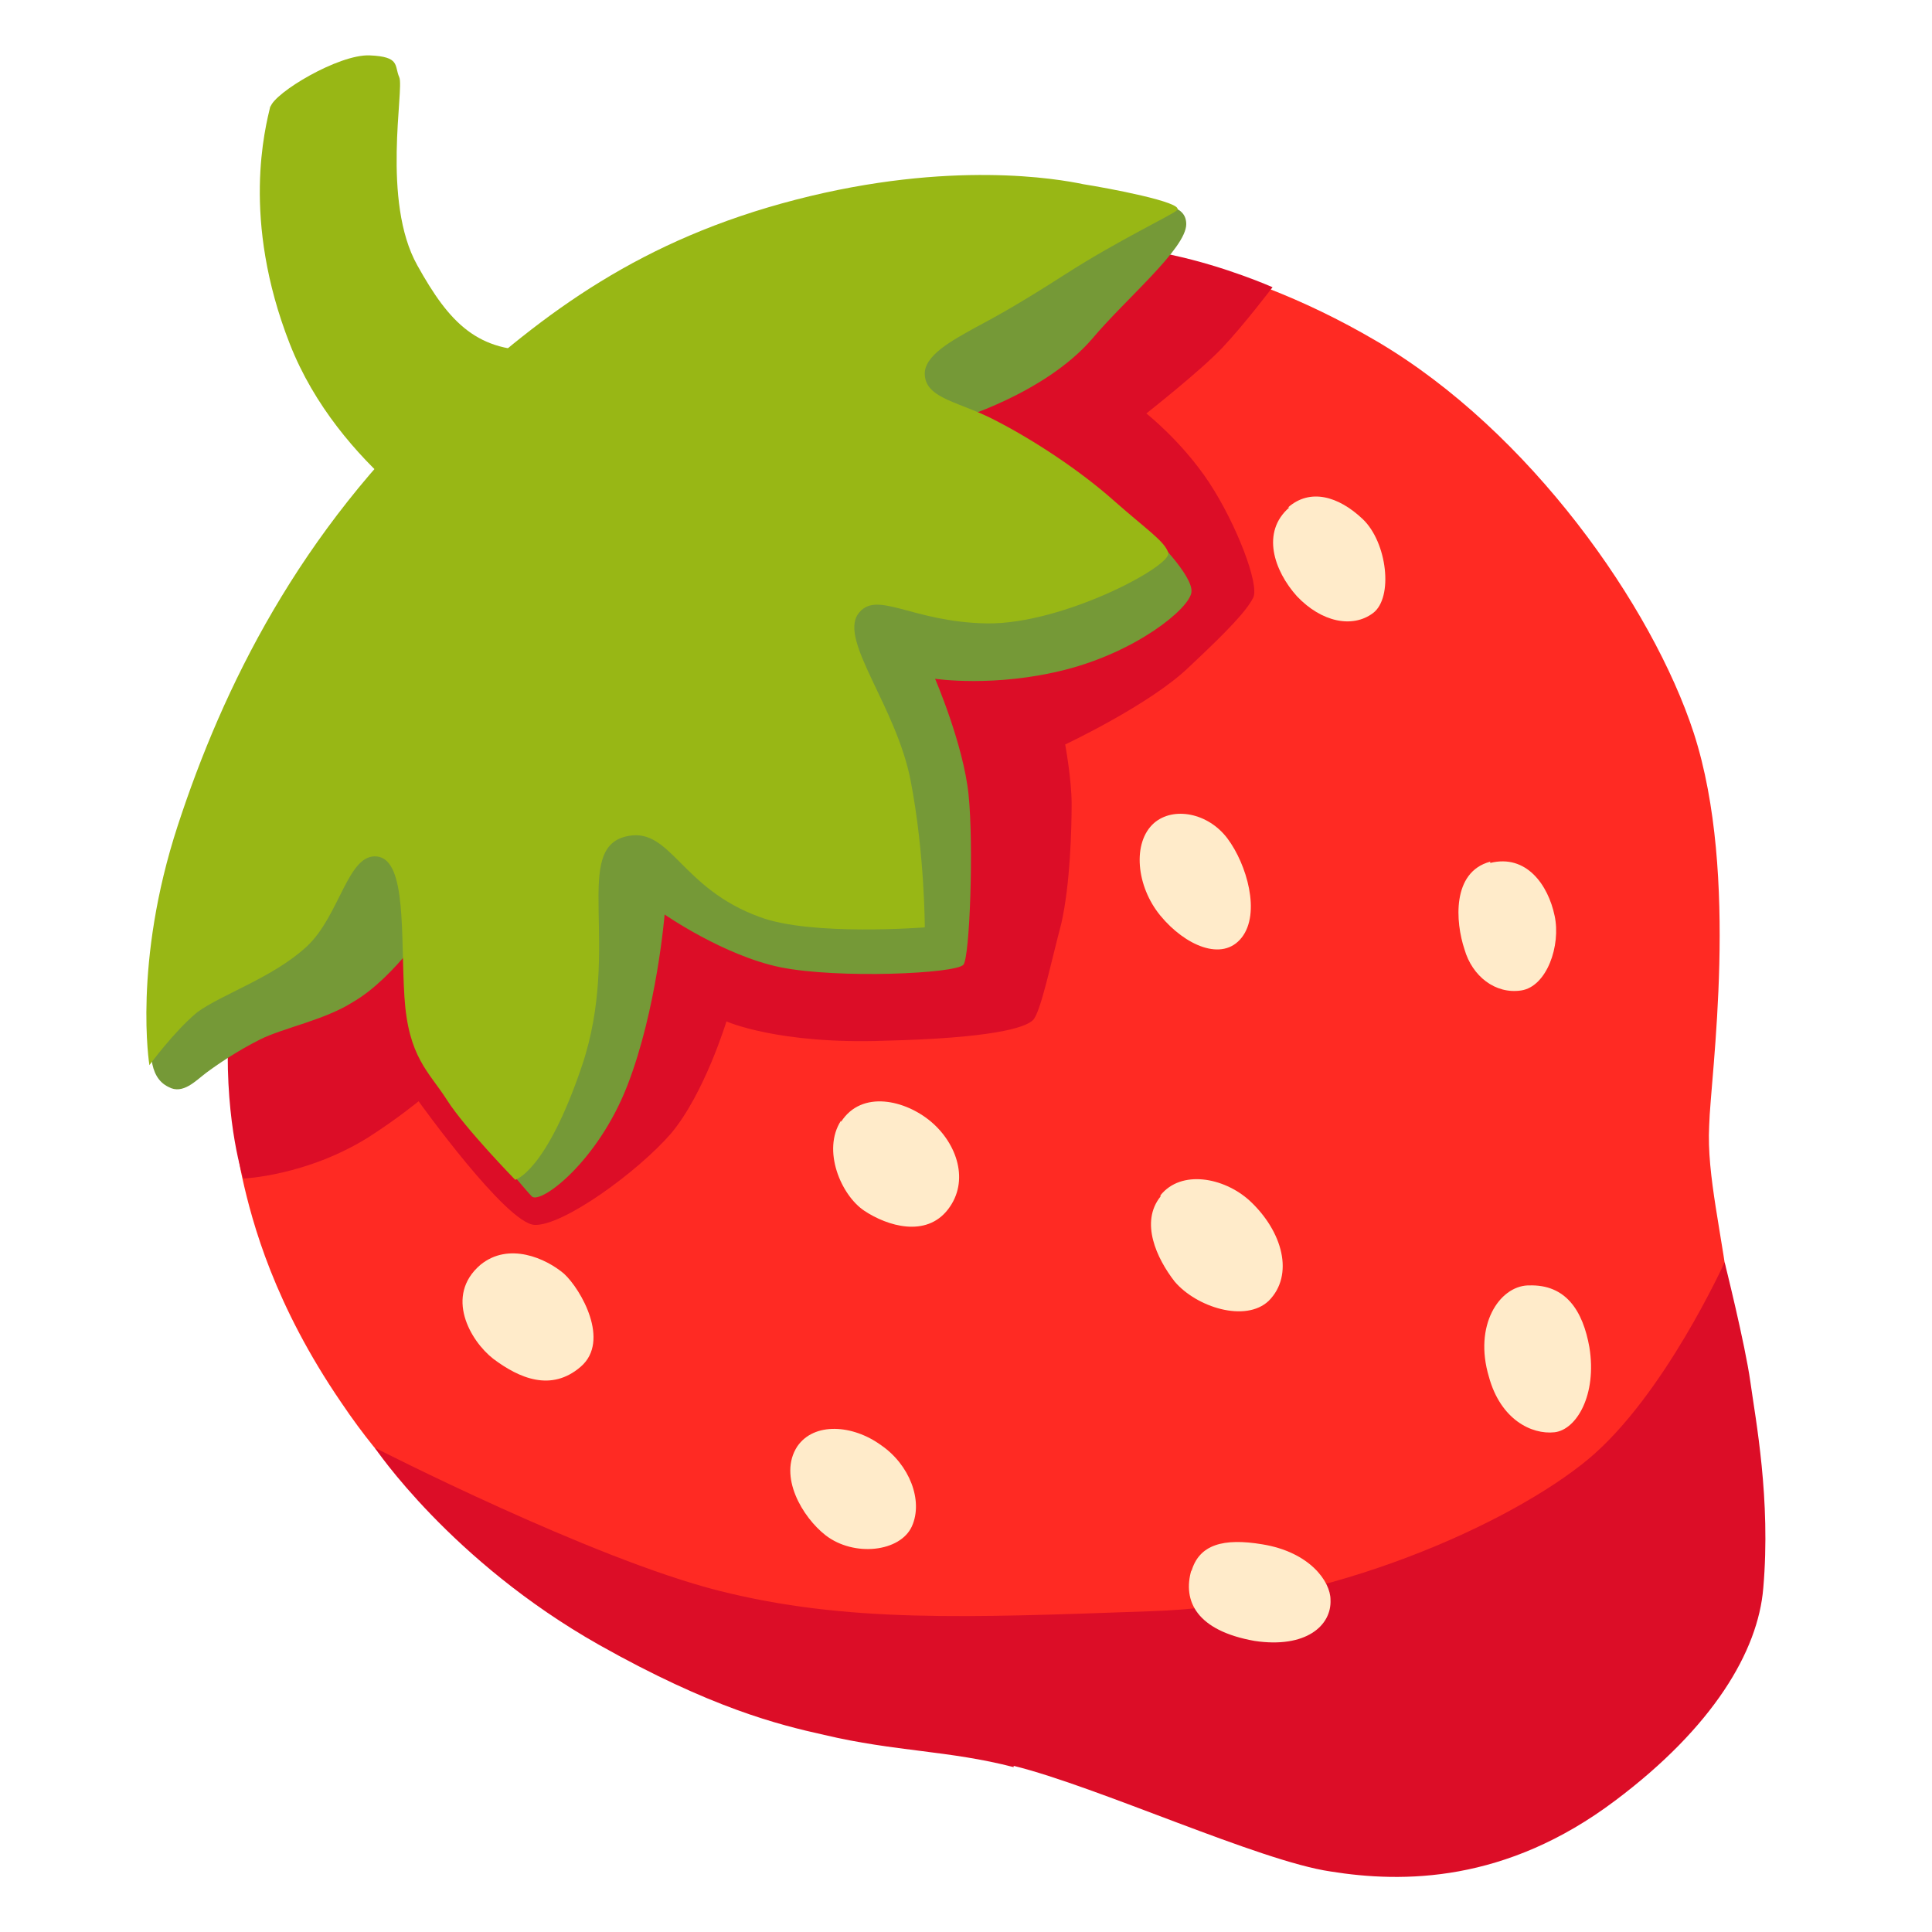 <?xml version="1.0" encoding="UTF-8"?>
<svg id="strawberry" xmlns="http://www.w3.org/2000/svg" version="1.1" viewBox="0 0 150 150">
    <style>
      .st0, .st1, .st2, .st3, .st4 {stroke-width: 0px;}

      .st0{fill: #ff2a23;}
      .st1{fill: #dc0d27;}
      .st2{fill: #759937;}
      .st3{fill: #98b715;}
      .st4{fill: #ffebca;}

      #strawberry:hover #s-bodyred {
  		fill: #dc0d27;
      }

      #spot-1, #spot-2, #spot-3, #spot-4, #spot-5, #spot-6, #spot-7, #spot-8, #spot-9{
  	    transition: all 1s ease-in-out;
      }

      #strawberry:hover #spot-1,
      #strawberry:hover #spot-2,
      #strawberry:hover #spot-3,
      #strawberry:hover #spot-4,
      #strawberry:hover #spot-5,
      #strawberry:hover #spot-6,
      #strawberry:hover #spot-7,
      #strawberry:hover #spot-8,
      #strawberry:hover #spot-9 {
        animation: rotation 1s infinite linear;
      }

      @keyframes rotation {
        0% {
          transform: rotate(0deg);
        }
        100% {
          transform: rotate(360deg);
        }
      }

      #spot-1 {
        transform-origin: 68px 87px;
      }
      #spot-2 {
        transform-origin: 40px 98px;
      }
      #spot-3 {
        transform-origin: 65px 113px;
      }
      #spot-4 {
        transform-origin: 95px 122px;
      }
      #spot-5 {
        transform-origin: 93px 94px;
      }
      #spot-6 {
        transform-origin: 91px 65px;
      }
      #spot-7 {
        transform-origin: 103px 40px;
      }
      #spot-8 {
        transform-origin: 118px 67px;
      }
      #spot-9 {
        transform-origin: 120px 100px;
      }
    </style>
    <script>

	  const theStrawberry = document.querySelector("#strawberry");
	
	  function logTheId() {
		console.log(this.id)
	  }
	  theStrawberry.addEventListener("click", logTheId);

    </script>

  <path id="s-bodyred" class="st0" d="M85.7,19.3c-.7-.7-20.8-.4-20.8-.4l-46,51.1s-1.6,15-.1,21.4c.8,3.6,2.5,9.9,7.7,17.5,3.5,5.2,6.3,7.4,6.3,7.4l27.5,11.9,45.9,4.7,26.9-17.4s2-8,1.3-13.9c-.7-5.9-1.9-10.3-1.7-14.2.1-3.9,2.4-19.4-1.2-30.5-3.2-9.8-12.7-23.4-24.6-30.4s-21.2-7.1-21.2-7.1Z"/>
  <path id="s-lowershadow" class="st1" d="M78.7,137.1c6.5,1.6,19.1,7.4,24.6,8.2,5.6.9,13.6.9,22.1-5.5,7.6-5.7,11.1-11.6,11.5-16.5.6-6.9-.6-13.1-1-16-.4-2.9-2-9.3-2-9.3,0,0-4.7,10.4-10.6,15.3s-20,11.4-34.1,11.8c-14.1.5-23.5.9-33.4-1.6s-26.7-11.1-26.7-11.1c0,0,5.9,8.8,17.4,15.3,8.7,4.9,13.9,6.2,17.5,7,5.5,1.3,9.7,1.2,14.7,2.5h0Z"/>
  <path id="s-uppershadow" class="st1" d="M42,38.7s-24.1,35.9-24.3,41.9c-.2,6.8,1.2,10.9,1.2,10.9,0,0,4.9-.2,9.7-3.2,2.2-1.4,3.9-2.8,3.9-2.8,0,0,6.8,9.5,9,9.6s8-4.1,10.6-7.1c2.6-3.1,4.3-8.7,4.3-8.7,0,0,4,1.8,12.3,1.5,8.3-.2,10.9-1,11.5-1.6.6-.6,1.4-4.5,2.2-7.5.7-3.1.8-7.4.8-9.3s-.5-4.6-.5-4.6c0,0,6.6-3.1,9.6-6,3.1-2.9,4.5-4.4,5-5.4.5-1-1.3-5.7-3.4-8.9s-4.9-5.4-4.9-5.4c0,0,4.2-3.3,5.9-5.1s3.9-4.7,3.9-4.7c0,0-3.6-1.6-7.8-2.5s-12.8-2.1-12.8-2.1l-35.9,21Z"/>
  <path id="s-leafshadow" class="st2" d="M22.6,61.9c-.3.2-10.6,16.4-10.8,17.8-.1,1.5-.4,3.9,1.3,4.7,1.1.6,2.1-.5,2.9-1.1s2.4-1.7,4.2-2.6c1.8-.9,5-1.5,7.2-2.9,3.3-1.9,6.3-6.6,6.3-6.6l8.1,11.7-2.9,7.2s2,2.4,2.4,2.8c.7.6,5.1-2.7,7.4-8.6s2.9-13.3,2.9-13.3c0,0,4.6,3.2,9,4.1,4.5.9,13.6.5,14.2-.2.5-.6.8-9.3.4-13.2s-2.6-9-2.6-9c0,0,4.6.7,10.1-.7s9.6-4.7,9.8-6-3.1-4.5-3.1-4.5l-13.6-4.8-1.6-4.1s6.9-2,10.6-6.3c2.6-3.1,7.3-7,7.3-8.9s-3-1.4-3-1.4l-25.2,10.1S22.6,61.9,22.6,61.9Z"/>
  <path id="s-leaf" class="st3" d="M34.9,31c7.4-6.8,14.9-12.4,26.9-15.5,12-3.1,20.4-1.6,22.3-1.2,1.9.3,7.8,1.4,7.3,2-.2.3-4.5,2.3-8.7,5-4.2,2.7-6,3.6-7.1,4.2-1.6.9-3.9,2.1-3.8,3.6.1,1.9,2.8,2.1,5.6,3.6,2.9,1.5,6.4,3.8,9,6.1,2.6,2.3,4,3.2,4.3,4.1.4,1-8.2,5.6-14.1,5.5s-8.6-2.7-10-.7c-1.4,2.1,3,7.2,4.1,12.9s1.1,11.4,1.1,11.4c0,0-8.8.7-12.8-.8-6.1-2.2-6.9-6.9-10.2-6.3-4.5.8-.5,8.5-3.6,17.8-2.8,8.3-5.2,8.9-5.2,8.9,0,0-3.9-4-5.3-6.2s-3-3.3-3.3-8c-.3-4.7.2-10.6-2.1-10.9s-2.9,4.6-5.5,7c-2.6,2.4-6.6,3.7-8.5,5.1-1.8,1.5-3.7,4.1-3.7,4.1,0,0-1.3-7.9,2.2-18.6s9.4-22.8,20.7-33.3h0Z"/>
  <path id="s-stem" class="st3" d="M21,8.3c.3-1.1,5.3-4.1,7.7-4s1.9.8,2.3,1.7-1.4,9.6,1.4,14.6c2.5,4.5,4.7,6.8,9.6,6.6,4.9-.1-6.2,14.5-6.2,14.5,0,0-9.5-5.3-13.3-15s-1.9-16.8-1.5-18.5Z"/>
  <g id="s-spots">
    <path id="spot-9" class="st4" d="M118.6,99.8c-2.2.1-4.2,3.1-3,7.1.9,3.3,3.3,4.5,5.1,4.3,1.7-.2,3.3-2.9,2.7-6.6-.5-2.8-1.8-4.9-4.7-4.8Z"/>
    <path id="spot-8" class="st4" d="M115.7,66.9c-3,.8-2.7,4.7-2,6.8.6,2.1,2.4,3.5,4.4,3.2s3.1-3.5,2.6-5.8c-.5-2.4-2.2-4.8-5-4.1Z"/>
    <path id="spot-7" class="st4" d="M100.1,39.4c-2.2,1.9-1.2,4.9.6,6.9,1.9,2,4.3,2.5,5.9,1.3s1.1-5.5-.8-7.3c-1.9-1.8-4.1-2.4-5.8-.9Z"/>
    <path id="spot-6" class="st4" d="M89.6,63.9c-1.7,1.5-1.4,4.9.5,7.2s4.8,3.6,6.3,1.7c1.5-1.9.4-5.7-1.1-7.7-1.5-2-4.2-2.5-5.7-1.2Z"/>
    <path id="spot-5" class="st4" d="M90.1,92.9c-1.6,2-.3,4.8,1.1,6.6,1.7,2,5.5,3.2,7.3,1.5,2-2,1.1-5.4-1.5-7.8-2-1.8-5.3-2.4-6.9-.4Z"/>
    <path id="spot-4" class="st4" d="M92.5,121.9c-.7,2.4.4,4.7,4.9,5.5,4,.6,6-1.2,5.9-3.2,0-1.4-1.6-3.7-5.3-4.3-3-.5-4.9,0-5.5,2.1Z"/>
    <path id="spot-3" class="st4" d="M61.9,112.3c-1.5,2.3.4,5.5,2.2,6.9,2.2,1.7,5.8,1.3,6.7-.7.9-2-.2-4.8-2.4-6.3-2.2-1.6-5.2-1.8-6.5.1Z"/>
    <path id="spot-2" class="st4" d="M37.3,98.2c-2.8,2.4-.8,5.9,1,7.3,2,1.5,4.5,2.6,6.8.6s0-6-1.3-7.2c-1.4-1.2-4.3-2.5-6.5-.7Z"/>
    <path id="spot-1" class="st4" d="M65.3,87c-1.5,2.3,0,5.8,1.8,7s4.8,2.1,6.5-.1c1.7-2.2.7-5.1-1.3-6.8-2-1.7-5.4-2.5-7,0Z"/>
  </g>
</svg>